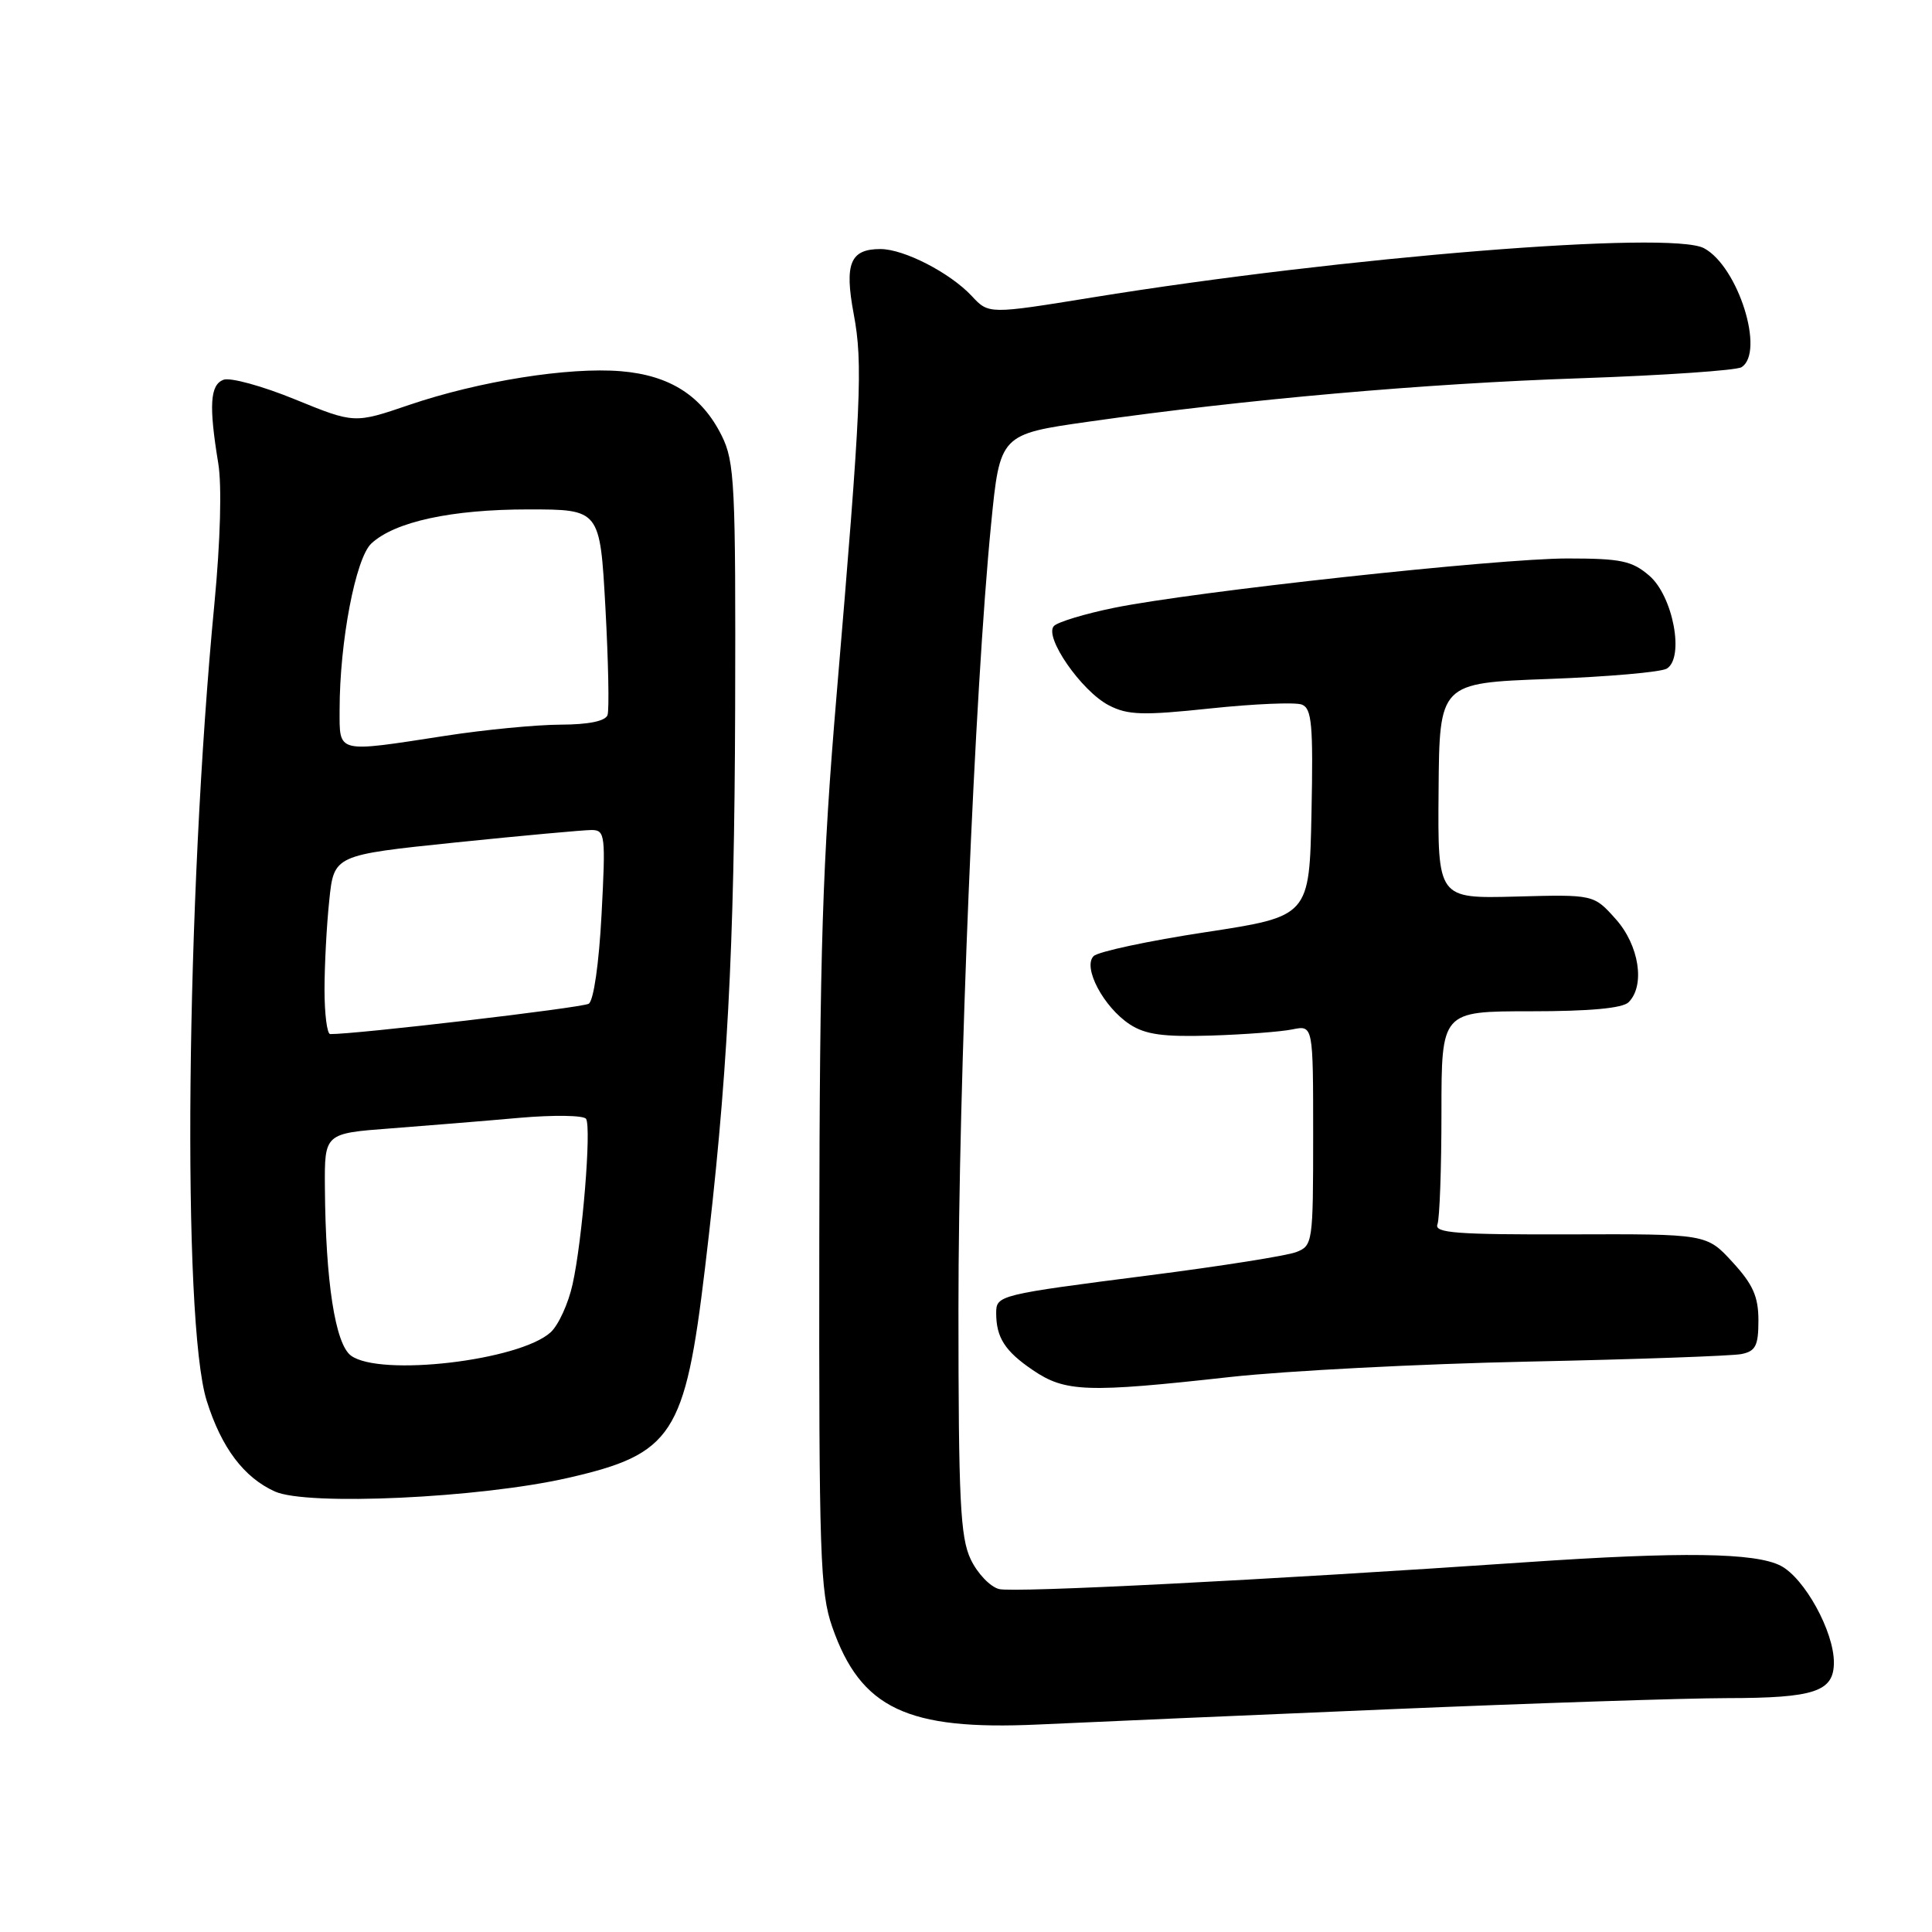 <?xml version="1.0" encoding="UTF-8" standalone="no"?>
<!DOCTYPE svg PUBLIC "-//W3C//DTD SVG 1.1//EN" "http://www.w3.org/Graphics/SVG/1.1/DTD/svg11.dtd" >
<svg xmlns="http://www.w3.org/2000/svg" xmlns:xlink="http://www.w3.org/1999/xlink" version="1.1" viewBox="0 0 256 256">
 <g >
 <path fill="currentColor"
d=" M 184.00 226.49 C 202.97 225.69 223.14 225.02 228.82 225.01 C 240.45 225.00 243.00 224.15 243.00 220.28 C 243.00 216.17 239.11 209.11 235.95 207.47 C 232.57 205.73 222.87 205.59 202.12 207.01 C 167.52 209.37 134.38 211.06 132.39 210.56 C 131.21 210.27 129.51 208.49 128.62 206.61 C 127.24 203.70 127.00 198.79 127.00 173.42 C 127.00 143.29 129.15 91.50 131.32 69.52 C 132.50 57.54 132.50 57.54 144.35 55.86 C 165.09 52.91 188.75 50.82 209.43 50.12 C 220.47 49.74 230.06 49.08 230.75 48.66 C 233.90 46.70 230.32 35.31 225.79 32.89 C 221.39 30.53 177.93 34.03 144.76 39.41 C 131.01 41.64 131.01 41.64 128.76 39.22 C 125.88 36.14 119.78 33.00 116.66 33.00 C 112.66 33.00 111.87 34.92 113.12 41.60 C 114.36 48.18 114.11 53.60 110.86 92.00 C 108.97 114.34 108.61 125.71 108.56 164.50 C 108.51 206.09 108.67 210.99 110.28 215.59 C 114.05 226.39 120.20 229.30 137.50 228.51 C 144.10 228.20 165.03 227.29 184.00 226.49 Z  M 75.26 195.83 C 89.14 192.66 90.77 190.17 93.42 168.00 C 96.38 143.30 97.31 125.98 97.41 94.00 C 97.49 64.13 97.35 61.20 95.63 57.73 C 93.00 52.44 88.76 49.73 82.29 49.19 C 75.34 48.61 63.46 50.51 54.23 53.65 C 46.96 56.13 46.96 56.13 39.09 52.92 C 34.77 51.15 30.50 49.98 29.61 50.32 C 27.83 51.00 27.66 53.72 28.92 61.39 C 29.41 64.34 29.20 71.69 28.42 79.89 C 24.63 119.18 24.09 175.11 27.39 185.61 C 29.34 191.83 32.31 195.77 36.42 197.63 C 40.70 199.56 63.58 198.50 75.26 195.83 Z  M 163.00 182.46 C 170.43 181.64 188.20 180.72 202.50 180.42 C 216.80 180.12 229.51 179.67 230.75 179.42 C 232.63 179.04 233.00 178.31 233.00 174.97 C 233.00 171.81 232.28 170.19 229.57 167.24 C 226.14 163.50 226.14 163.50 208.04 163.56 C 192.98 163.60 190.02 163.38 190.47 162.23 C 190.76 161.46 191.00 154.80 191.00 147.42 C 191.00 134.00 191.00 134.00 202.80 134.00 C 210.64 134.00 215.00 133.60 215.80 132.80 C 218.02 130.58 217.20 125.25 214.09 121.78 C 211.18 118.52 211.18 118.52 200.84 118.80 C 190.50 119.07 190.50 119.07 190.62 104.79 C 190.73 90.50 190.73 90.50 205.12 89.97 C 213.03 89.68 220.11 89.06 220.87 88.59 C 223.22 87.12 221.69 78.99 218.54 76.28 C 216.25 74.31 214.79 74.00 207.69 74.00 C 198.43 74.00 158.10 78.39 147.57 80.55 C 143.75 81.33 140.19 82.41 139.66 82.94 C 138.27 84.33 143.29 91.58 146.93 93.46 C 149.44 94.76 151.42 94.82 160.40 93.87 C 166.20 93.26 171.64 93.03 172.50 93.36 C 173.82 93.87 174.02 96.00 173.78 107.69 C 173.50 121.42 173.50 121.42 159.74 123.52 C 152.18 124.67 145.50 126.10 144.91 126.69 C 143.43 128.17 146.23 133.45 149.70 135.73 C 151.78 137.09 154.14 137.41 160.43 137.22 C 164.87 137.08 169.74 136.71 171.25 136.40 C 174.00 135.84 174.00 135.84 174.00 150.44 C 174.00 164.66 173.94 165.07 171.75 165.91 C 170.51 166.39 161.85 167.76 152.50 168.96 C 132.28 171.55 132.00 171.62 132.00 173.99 C 132.00 177.23 133.16 179.04 136.86 181.55 C 141.16 184.47 144.01 184.57 163.00 182.46 Z  M 46.51 179.63 C 44.42 178.10 43.14 169.84 43.05 157.34 C 43.00 150.18 43.00 150.18 51.75 149.52 C 56.56 149.15 64.24 148.53 68.81 148.12 C 73.38 147.72 77.37 147.78 77.66 148.26 C 78.38 149.43 77.17 164.34 75.87 170.17 C 75.31 172.73 73.99 175.60 72.96 176.54 C 68.81 180.30 50.36 182.45 46.51 179.63 Z  M 43.00 131.15 C 43.00 127.93 43.28 122.59 43.63 119.30 C 44.25 113.30 44.25 113.30 60.38 111.63 C 69.24 110.72 77.35 109.98 78.40 109.98 C 80.19 110.00 80.26 110.66 79.71 121.15 C 79.37 127.67 78.66 132.59 78.01 133.00 C 77.13 133.54 46.92 137.08 43.75 137.02 C 43.34 137.01 43.00 134.37 43.00 131.15 Z  M 45.00 94.04 C 45.00 85.05 47.12 73.97 49.20 72.02 C 52.31 69.13 59.80 67.50 70.00 67.50 C 79.50 67.50 79.50 67.50 80.22 80.50 C 80.61 87.65 80.74 94.06 80.50 94.75 C 80.22 95.55 77.99 96.01 74.28 96.02 C 71.10 96.03 64.22 96.69 59.00 97.50 C 44.47 99.74 45.00 99.87 45.00 94.04 Z "/>
</g>
</svg>